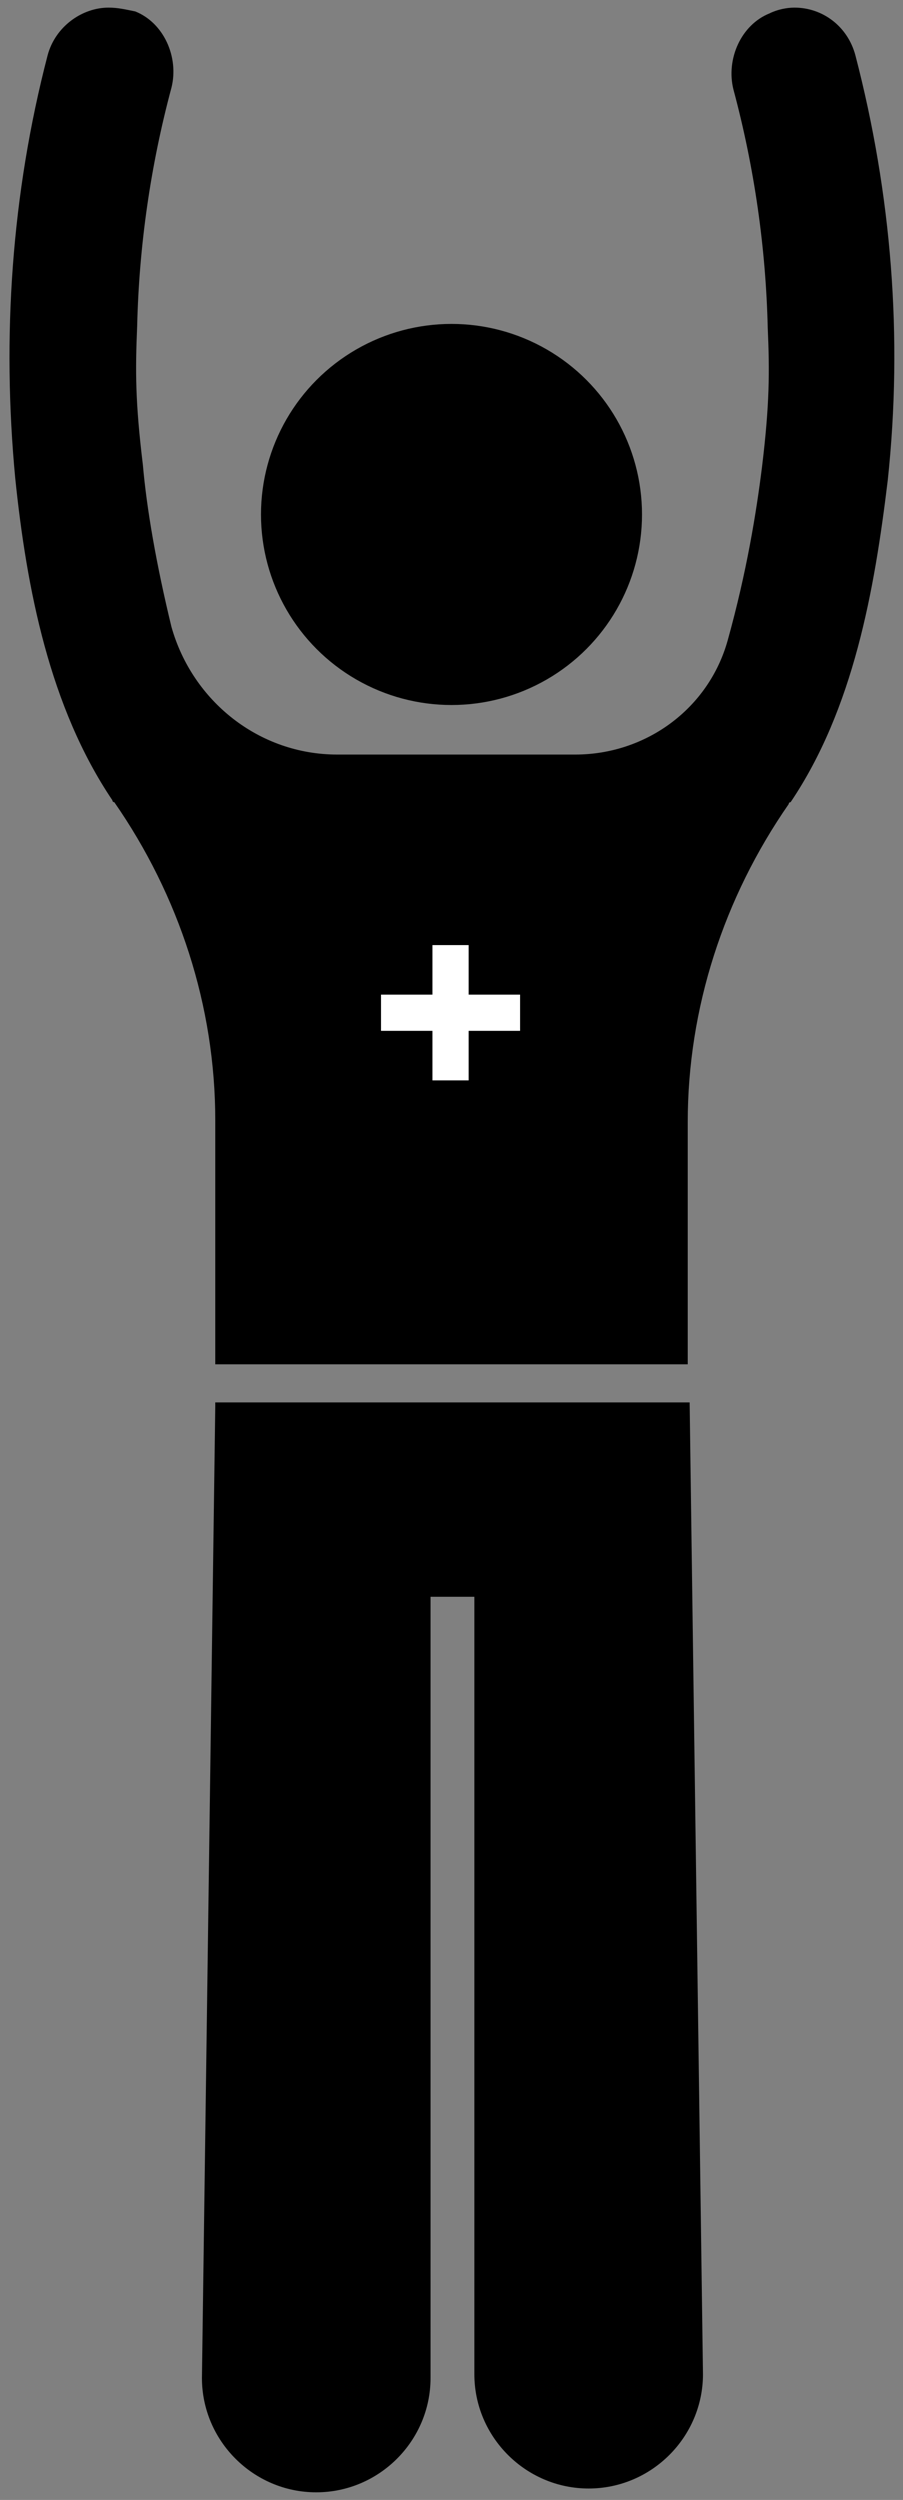 <?xml version="1.0" encoding="utf-8"?>
<!-- Generator: Adobe Illustrator 23.0.6, SVG Export Plug-In . SVG Version: 6.00 Build 0)  -->
<svg version="1.1" id="Ebene_1" xmlns="http://www.w3.org/2000/svg" xmlns:xlink="http://www.w3.org/1999/xlink" x="0px" y="0px"
	 viewBox="0 0 47.4 131.2" enable-background="new 0 0 47.4 131.2" xml:space="preserve">
<rect x="0" y="0" width="47.4" height="131.2" fill="#808080" stroke="none"/>
<g>
	<circle cx="23.7" cy="27" r="10"/>
	<g transform="translate(0.5,0.5)">
		<path d="M44.4,2.4c-0.4-1.5-1.7-2.5-3.2-2.5c-0.4,0-0.9,0.1-1.3,0.3c-1.5,0.6-2.3,2.4-1.9,4c1.1,4.1,1.7,8.3,1.8,12.5
			c0.1,2.3,0.1,4-0.3,7.3c-0.3,2.4-0.8,5.5-1.8,9.1s-4.3,6-8,6H17.2c-4.1,0-7.6-2.8-8.7-6.7c-0.8-3.3-1.3-6.2-1.5-8.5
			c-0.4-3.3-0.4-4.9-0.3-7.3c0.1-4.2,0.7-8.4,1.8-12.5c0.4-1.6-0.4-3.4-1.9-4C6.1,0,5.7-0.1,5.2-0.1c-1.4,0-2.8,1-3.2,2.5
			C0.1,9.7-0.4,17.2,0.3,24.6c0.6,5.8,1.8,12,5.1,16.9c0,0,0,0.1,0.1,0.1c3.4,4.9,5.3,10.7,5.3,16.7v12.8h24.8V58.4
			c0-6,1.9-11.8,5.3-16.7c0,0,0-0.1,0.1-0.1c3.3-4.9,4.4-11.1,5.1-16.9C46.9,17.2,46.3,9.7,44.4,2.4z"/>
		<path d="M10.8,73.3l-0.7,51c0,3.3,2.7,6,6,6s6-2.7,6-6v-41h2.3v40.8c0,3.3,2.7,6,6,6s6-2.7,6-6l-0.7-51H10.8V73.3z"/>
	</g>
</g>
<g>
	<path fill="#FFFFFF" d="M22.8,54.1H20v-1.9h2.7v-2.6h1.9v2.6h2.7v1.9h-2.7v2.6h-1.9V54.1z"/>
</g>
</svg>
